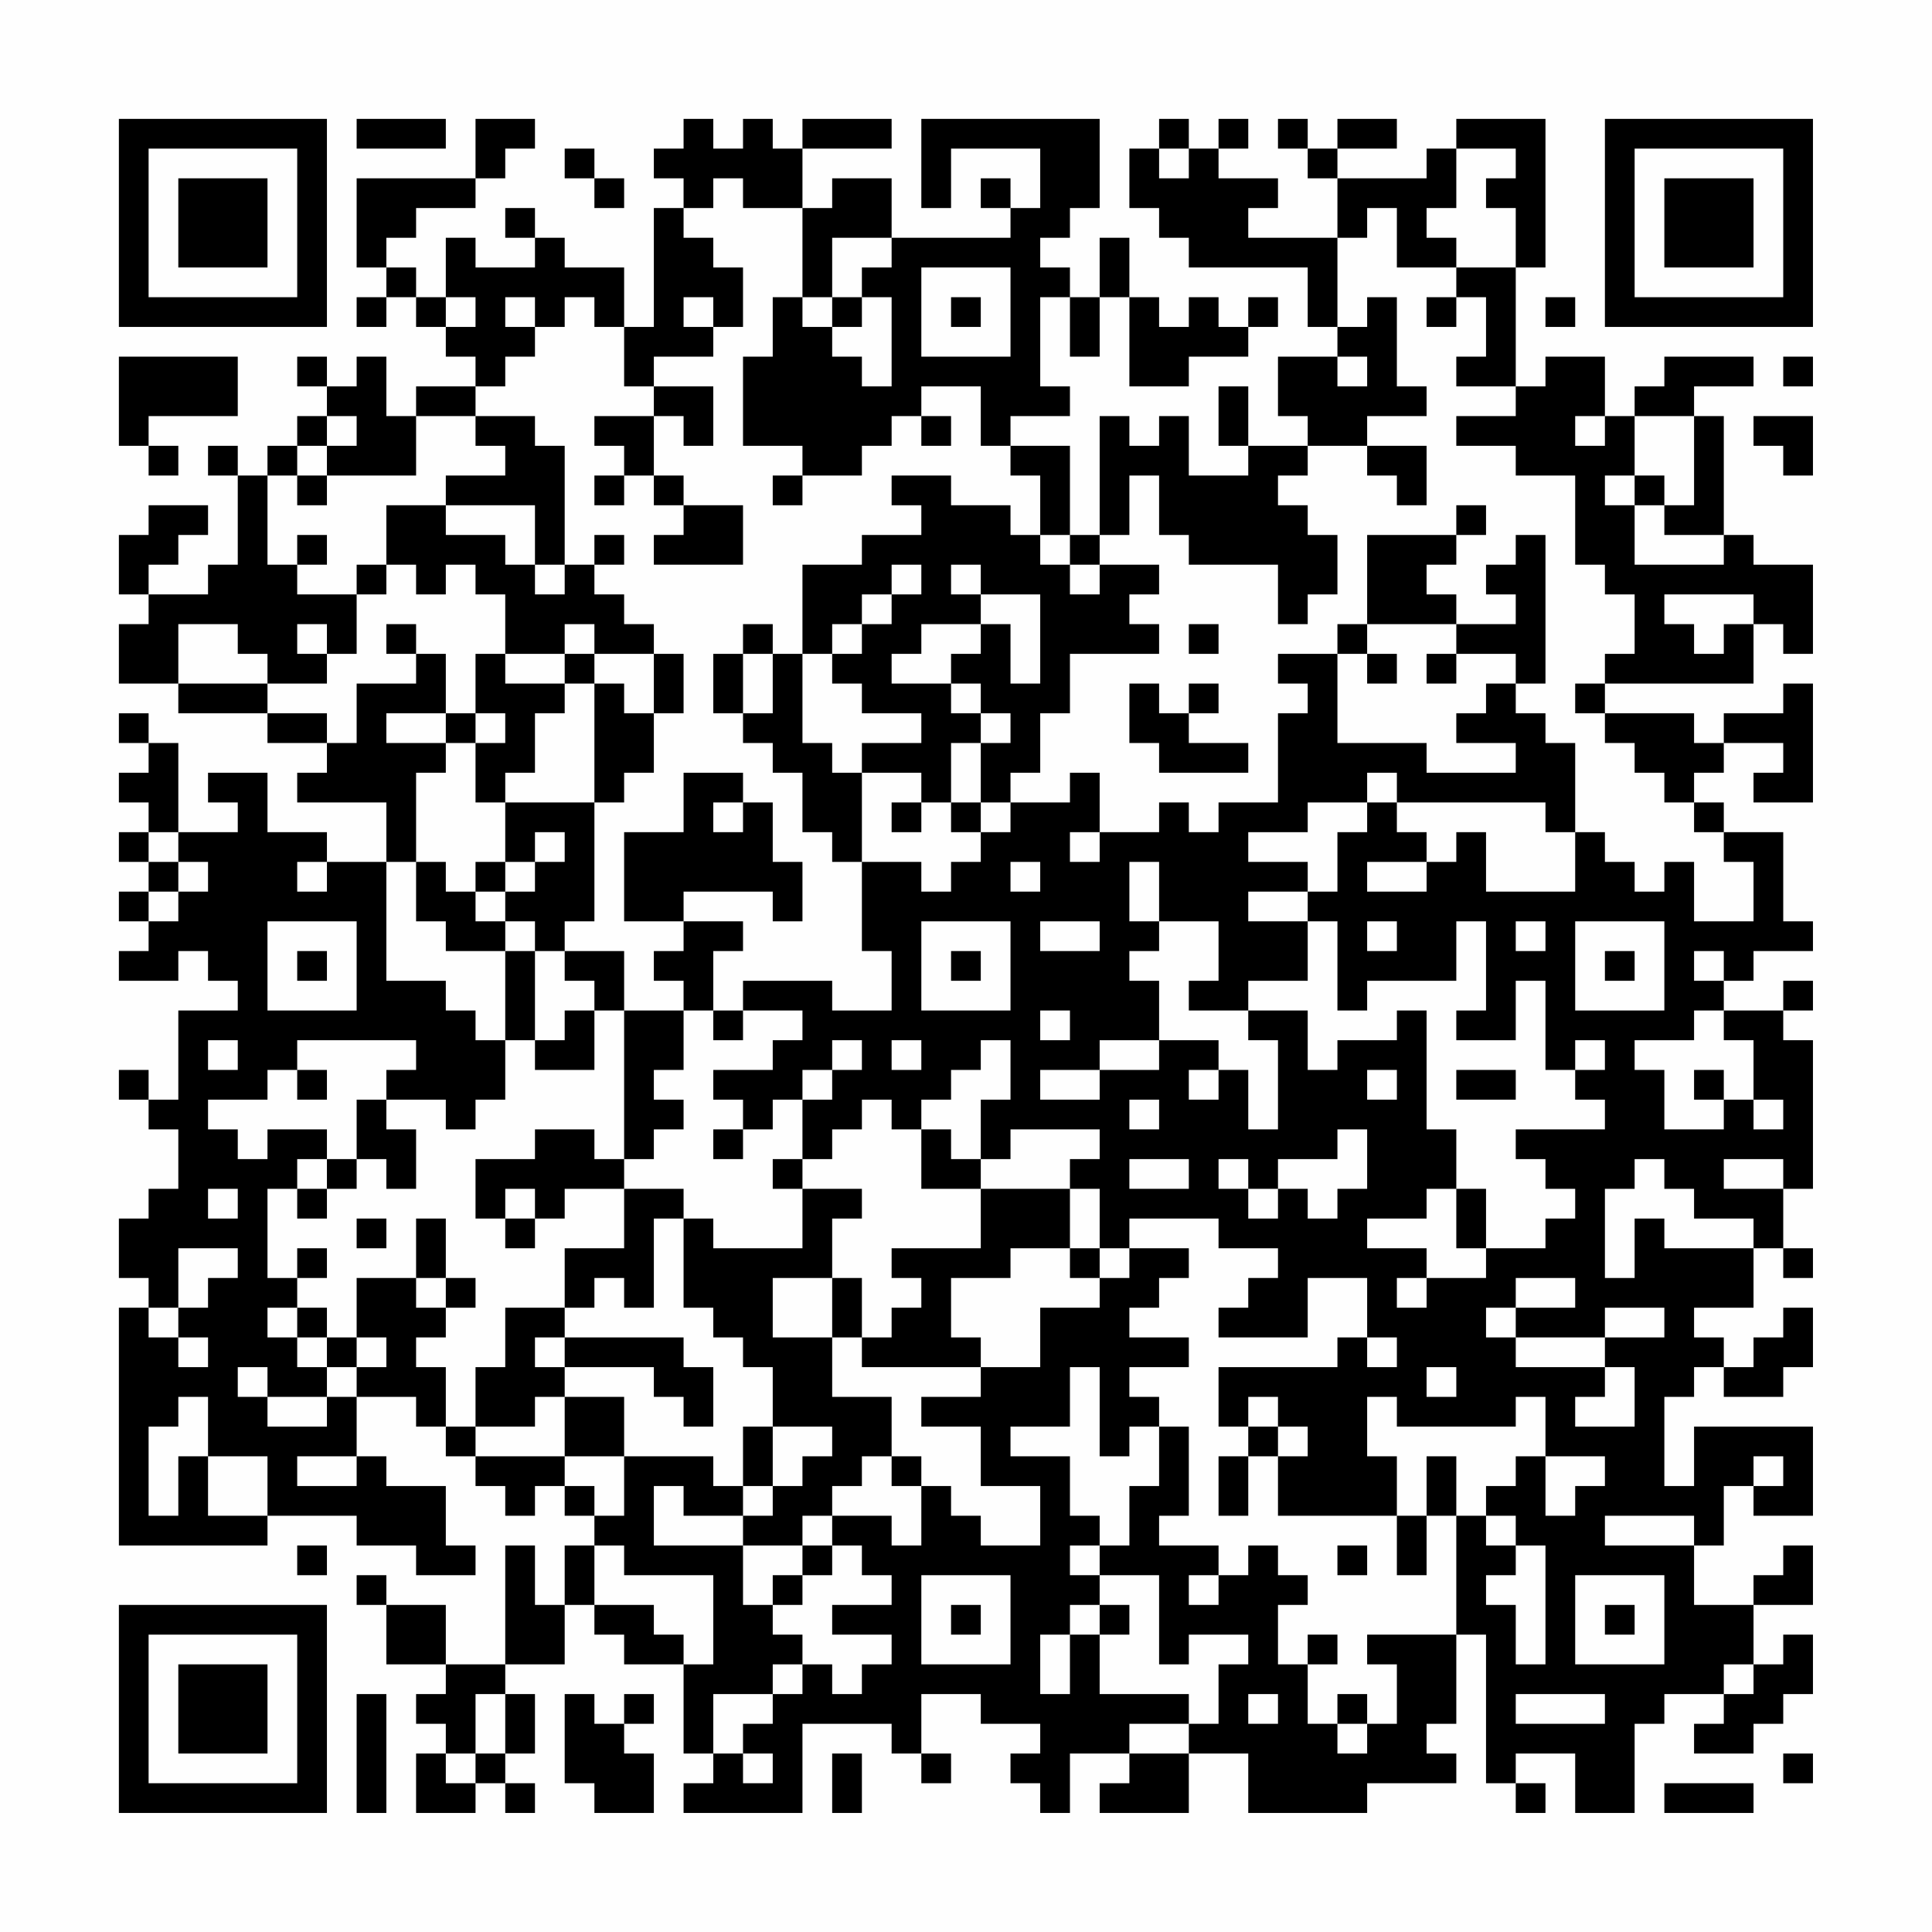 <?xml version="1.0" encoding="UTF-8"?>
<svg xmlns="http://www.w3.org/2000/svg" version="1.1" width="300" height="300" viewBox="0 0 300 300"><rect x="0" y="0" width="300" height="300" fill="#fefefe"/><g transform="scale(4.615)"><g transform="translate(4,4)"><path fill-rule="evenodd" d="M8 0L8 1L11 1L11 0ZM12 0L12 2L8 2L8 5L9 5L9 6L8 6L8 7L9 7L9 6L10 6L10 7L11 7L11 8L12 8L12 9L10 9L10 10L9 10L9 8L8 8L8 9L7 9L7 8L6 8L6 9L7 9L7 10L6 10L6 11L5 11L5 12L4 12L4 11L3 11L3 12L4 12L4 15L3 15L3 16L1 16L1 15L2 15L2 14L3 14L3 13L1 13L1 14L0 14L0 16L1 16L1 17L0 17L0 19L2 19L2 20L5 20L5 21L7 21L7 22L6 22L6 23L9 23L9 25L7 25L7 24L5 24L5 22L3 22L3 23L4 23L4 24L2 24L2 21L1 21L1 20L0 20L0 21L1 21L1 22L0 22L0 23L1 23L1 24L0 24L0 25L1 25L1 26L0 26L0 27L1 27L1 28L0 28L0 29L2 29L2 28L3 28L3 29L4 29L4 30L2 30L2 33L1 33L1 32L0 32L0 33L1 33L1 34L2 34L2 36L1 36L1 37L0 37L0 39L1 39L1 40L0 40L0 48L5 48L5 47L8 47L8 48L10 48L10 49L12 49L12 48L11 48L11 46L9 46L9 45L8 45L8 43L10 43L10 44L11 44L11 45L12 45L12 46L13 46L13 47L14 47L14 46L15 46L15 47L16 47L16 48L15 48L15 50L14 50L14 48L13 48L13 52L11 52L11 50L9 50L9 49L8 49L8 50L9 50L9 52L11 52L11 53L10 53L10 54L11 54L11 55L10 55L10 57L12 57L12 56L13 56L13 57L14 57L14 56L13 56L13 55L14 55L14 53L13 53L13 52L15 52L15 50L16 50L16 51L17 51L17 52L19 52L19 55L20 55L20 56L19 56L19 57L23 57L23 54L26 54L26 55L27 55L27 56L28 56L28 55L27 55L27 53L29 53L29 54L31 54L31 55L30 55L30 56L31 56L31 57L32 57L32 55L34 55L34 56L33 56L33 57L36 57L36 55L38 55L38 57L42 57L42 56L45 56L45 55L44 55L44 54L45 54L45 51L46 51L46 56L47 56L47 57L48 57L48 56L47 56L47 55L49 55L49 57L51 57L51 54L52 54L52 53L54 53L54 54L53 54L53 55L55 55L55 54L56 54L56 53L57 53L57 51L56 51L56 52L55 52L55 50L57 50L57 48L56 48L56 49L55 49L55 50L53 50L53 48L54 48L54 46L55 46L55 47L57 47L57 44L53 44L53 46L52 46L52 43L53 43L53 42L54 42L54 43L56 43L56 42L57 42L57 40L56 40L56 41L55 41L55 42L54 42L54 41L53 41L53 40L55 40L55 38L56 38L56 39L57 39L57 38L56 38L56 36L57 36L57 31L56 31L56 30L57 30L57 29L56 29L56 30L54 30L54 29L55 29L55 28L57 28L57 27L56 27L56 24L54 24L54 23L53 23L53 22L54 22L54 21L56 21L56 22L55 22L55 23L57 23L57 19L56 19L56 20L54 20L54 21L53 21L53 20L50 20L50 19L55 19L55 17L56 17L56 18L57 18L57 15L55 15L55 14L54 14L54 10L53 10L53 9L55 9L55 8L52 8L52 9L51 9L51 10L50 10L50 8L48 8L48 9L47 9L47 5L48 5L48 0L45 0L45 1L44 1L44 2L41 2L41 1L43 1L43 0L41 0L41 1L40 1L40 0L39 0L39 1L40 1L40 2L41 2L41 4L38 4L38 3L39 3L39 2L37 2L37 1L38 1L38 0L37 0L37 1L36 1L36 0L35 0L35 1L34 1L34 3L35 3L35 4L36 4L36 5L40 5L40 7L41 7L41 8L39 8L39 10L40 10L40 11L38 11L38 9L37 9L37 11L38 11L38 12L36 12L36 10L35 10L35 11L34 11L34 10L33 10L33 14L32 14L32 11L30 11L30 10L32 10L32 9L31 9L31 6L32 6L32 8L33 8L33 6L34 6L34 9L36 9L36 8L38 8L38 7L39 7L39 6L38 6L38 7L37 7L37 6L36 6L36 7L35 7L35 6L34 6L34 4L33 4L33 6L32 6L32 5L31 5L31 4L32 4L32 3L33 3L33 0L27 0L27 3L28 3L28 1L31 1L31 3L30 3L30 2L29 2L29 3L30 3L30 4L26 4L26 2L24 2L24 3L23 3L23 1L26 1L26 0L23 0L23 1L22 1L22 0L21 0L21 1L20 1L20 0L19 0L19 1L18 1L18 2L19 2L19 3L18 3L18 7L17 7L17 5L15 5L15 4L14 4L14 3L13 3L13 4L14 4L14 5L12 5L12 4L11 4L11 6L10 6L10 5L9 5L9 4L10 4L10 3L12 3L12 2L13 2L13 1L14 1L14 0ZM15 1L15 2L16 2L16 3L17 3L17 2L16 2L16 1ZM35 1L35 2L36 2L36 1ZM45 1L45 3L44 3L44 4L45 4L45 5L43 5L43 3L42 3L42 4L41 4L41 7L42 7L42 6L43 6L43 9L44 9L44 10L42 10L42 11L40 11L40 12L39 12L39 13L40 13L40 14L41 14L41 16L40 16L40 17L39 17L39 15L36 15L36 14L35 14L35 12L34 12L34 14L33 14L33 15L32 15L32 14L31 14L31 12L30 12L30 11L29 11L29 9L27 9L27 10L26 10L26 11L25 11L25 12L23 12L23 11L21 11L21 8L22 8L22 6L23 6L23 7L24 7L24 8L25 8L25 9L26 9L26 6L25 6L25 5L26 5L26 4L24 4L24 6L23 6L23 3L21 3L21 2L20 2L20 3L19 3L19 4L20 4L20 5L21 5L21 7L20 7L20 6L19 6L19 7L20 7L20 8L18 8L18 9L17 9L17 7L16 7L16 6L15 6L15 7L14 7L14 6L13 6L13 7L14 7L14 8L13 8L13 9L12 9L12 10L10 10L10 12L7 12L7 11L8 11L8 10L7 10L7 11L6 11L6 12L5 12L5 15L6 15L6 16L8 16L8 18L7 18L7 17L6 17L6 18L7 18L7 19L5 19L5 18L4 18L4 17L2 17L2 19L5 19L5 20L7 20L7 21L8 21L8 19L10 19L10 18L11 18L11 20L9 20L9 21L11 21L11 22L10 22L10 25L9 25L9 29L11 29L11 30L12 30L12 31L13 31L13 33L12 33L12 34L11 34L11 33L9 33L9 32L10 32L10 31L6 31L6 32L5 32L5 33L3 33L3 34L4 34L4 35L5 35L5 34L7 34L7 35L6 35L6 36L5 36L5 39L6 39L6 40L5 40L5 41L6 41L6 42L7 42L7 43L5 43L5 42L4 42L4 43L5 43L5 44L7 44L7 43L8 43L8 42L9 42L9 41L8 41L8 39L10 39L10 40L11 40L11 41L10 41L10 42L11 42L11 44L12 44L12 45L15 45L15 46L16 46L16 47L17 47L17 45L20 45L20 46L21 46L21 47L19 47L19 46L18 46L18 48L21 48L21 50L22 50L22 51L23 51L23 52L22 52L22 53L20 53L20 55L21 55L21 56L22 56L22 55L21 55L21 54L22 54L22 53L23 53L23 52L24 52L24 53L25 53L25 52L26 52L26 51L24 51L24 50L26 50L26 49L25 49L25 48L24 48L24 47L26 47L26 48L27 48L27 46L28 46L28 47L29 47L29 48L31 48L31 46L29 46L29 44L27 44L27 43L29 43L29 42L31 42L31 40L33 40L33 39L34 39L34 38L36 38L36 39L35 39L35 40L34 40L34 41L36 41L36 42L34 42L34 43L35 43L35 44L34 44L34 45L33 45L33 42L32 42L32 44L30 44L30 45L32 45L32 47L33 47L33 48L32 48L32 49L33 49L33 50L32 50L32 51L31 51L31 53L32 53L32 51L33 51L33 53L36 53L36 54L34 54L34 55L36 55L36 54L37 54L37 52L38 52L38 51L36 51L36 52L35 52L35 49L33 49L33 48L34 48L34 46L35 46L35 44L36 44L36 47L35 47L35 48L37 48L37 49L36 49L36 50L37 50L37 49L38 49L38 48L39 48L39 49L40 49L40 50L39 50L39 52L40 52L40 54L41 54L41 55L42 55L42 54L43 54L43 52L42 52L42 51L45 51L45 47L46 47L46 48L47 48L47 49L46 49L46 50L47 50L47 52L48 52L48 48L47 48L47 47L46 47L46 46L47 46L47 45L48 45L48 47L49 47L49 46L50 46L50 45L48 45L48 43L47 43L47 44L43 44L43 43L42 43L42 45L43 45L43 47L39 47L39 45L40 45L40 44L39 44L39 43L38 43L38 44L37 44L37 42L41 42L41 41L42 41L42 42L43 42L43 41L42 41L42 39L40 39L40 41L37 41L37 40L38 40L38 39L39 39L39 38L37 38L37 37L34 37L34 38L33 38L33 36L32 36L32 35L33 35L33 34L30 34L30 35L29 35L29 33L30 33L30 31L29 31L29 32L28 32L28 33L27 33L27 34L26 34L26 33L25 33L25 34L24 34L24 35L23 35L23 33L24 33L24 32L25 32L25 31L24 31L24 32L23 32L23 33L22 33L22 34L21 34L21 33L20 33L20 32L22 32L22 31L23 31L23 30L21 30L21 29L24 29L24 30L26 30L26 28L25 28L25 25L27 25L27 26L28 26L28 25L29 25L29 24L30 24L30 23L32 23L32 22L33 22L33 24L32 24L32 25L33 25L33 24L35 24L35 23L36 23L36 24L37 24L37 23L39 23L39 20L40 20L40 19L39 19L39 18L41 18L41 21L44 21L44 22L47 22L47 21L45 21L45 20L46 20L46 19L47 19L47 20L48 20L48 21L49 21L49 24L48 24L48 23L43 23L43 22L42 22L42 23L40 23L40 24L38 24L38 25L40 25L40 26L38 26L38 27L40 27L40 29L38 29L38 30L36 30L36 29L37 29L37 27L35 27L35 25L34 25L34 27L35 27L35 28L34 28L34 29L35 29L35 31L33 31L33 32L31 32L31 33L33 33L33 32L35 32L35 31L37 31L37 32L36 32L36 33L37 33L37 32L38 32L38 34L39 34L39 31L38 31L38 30L40 30L40 32L41 32L41 31L43 31L43 30L44 30L44 34L45 34L45 36L44 36L44 37L42 37L42 38L44 38L44 39L43 39L43 40L44 40L44 39L46 39L46 38L48 38L48 37L49 37L49 36L48 36L48 35L47 35L47 34L50 34L50 33L49 33L49 32L50 32L50 31L49 31L49 32L48 32L48 29L47 29L47 31L45 31L45 30L46 30L46 27L45 27L45 29L42 29L42 30L41 30L41 27L40 27L40 26L41 26L41 24L42 24L42 23L43 23L43 24L44 24L44 25L42 25L42 26L44 26L44 25L45 25L45 24L46 24L46 26L49 26L49 24L50 24L50 25L51 25L51 26L52 26L52 25L53 25L53 27L55 27L55 25L54 25L54 24L53 24L53 23L52 23L52 22L51 22L51 21L50 21L50 20L49 20L49 19L50 19L50 18L51 18L51 16L50 16L50 15L49 15L49 12L47 12L47 11L45 11L45 10L47 10L47 9L45 9L45 8L46 8L46 6L45 6L45 5L47 5L47 3L46 3L46 2L47 2L47 1ZM27 5L27 8L30 8L30 5ZM11 6L11 7L12 7L12 6ZM24 6L24 7L25 7L25 6ZM28 6L28 7L29 7L29 6ZM44 6L44 7L45 7L45 6ZM48 6L48 7L49 7L49 6ZM0 8L0 11L1 11L1 12L2 12L2 11L1 11L1 10L4 10L4 8ZM41 8L41 9L42 9L42 8ZM56 8L56 9L57 9L57 8ZM18 9L18 10L16 10L16 11L17 11L17 12L16 12L16 13L17 13L17 12L18 12L18 13L19 13L19 14L18 14L18 15L21 15L21 13L19 13L19 12L18 12L18 10L19 10L19 11L20 11L20 9ZM12 10L12 11L13 11L13 12L11 12L11 13L9 13L9 15L8 15L8 16L9 16L9 15L10 15L10 16L11 16L11 15L12 15L12 16L13 16L13 18L12 18L12 20L11 20L11 21L12 21L12 23L13 23L13 25L12 25L12 26L11 26L11 25L10 25L10 27L11 27L11 28L13 28L13 31L14 31L14 32L16 32L16 30L17 30L17 35L16 35L16 34L14 34L14 35L12 35L12 37L13 37L13 38L14 38L14 37L15 37L15 36L17 36L17 38L15 38L15 40L13 40L13 42L12 42L12 44L14 44L14 43L15 43L15 45L17 45L17 43L15 43L15 42L18 42L18 43L19 43L19 44L20 44L20 42L19 42L19 41L15 41L15 40L16 40L16 39L17 39L17 40L18 40L18 37L19 37L19 40L20 40L20 41L21 41L21 42L22 42L22 44L21 44L21 46L22 46L22 47L21 47L21 48L23 48L23 49L22 49L22 50L23 50L23 49L24 49L24 48L23 48L23 47L24 47L24 46L25 46L25 45L26 45L26 46L27 46L27 45L26 45L26 43L24 43L24 41L25 41L25 42L29 42L29 41L28 41L28 39L30 39L30 38L32 38L32 39L33 39L33 38L32 38L32 36L29 36L29 35L28 35L28 34L27 34L27 36L29 36L29 38L26 38L26 39L27 39L27 40L26 40L26 41L25 41L25 39L24 39L24 37L25 37L25 36L23 36L23 35L22 35L22 36L23 36L23 38L20 38L20 37L19 37L19 36L17 36L17 35L18 35L18 34L19 34L19 33L18 33L18 32L19 32L19 30L20 30L20 31L21 31L21 30L20 30L20 28L21 28L21 27L19 27L19 26L22 26L22 27L23 27L23 25L22 25L22 23L21 23L21 22L19 22L19 24L17 24L17 27L19 27L19 28L18 28L18 29L19 29L19 30L17 30L17 28L15 28L15 27L16 27L16 23L17 23L17 22L18 22L18 20L19 20L19 18L18 18L18 17L17 17L17 16L16 16L16 15L17 15L17 14L16 14L16 15L15 15L15 11L14 11L14 10ZM27 10L27 11L28 11L28 10ZM49 10L49 11L50 11L50 10ZM51 10L51 12L50 12L50 13L51 13L51 15L54 15L54 14L52 14L52 13L53 13L53 10ZM55 10L55 11L56 11L56 12L57 12L57 10ZM42 11L42 12L43 12L43 13L44 13L44 11ZM6 12L6 13L7 13L7 12ZM22 12L22 13L23 13L23 12ZM26 12L26 13L27 13L27 14L25 14L25 15L23 15L23 18L22 18L22 17L21 17L21 18L20 18L20 20L21 20L21 21L22 21L22 22L23 22L23 24L24 24L24 25L25 25L25 22L27 22L27 23L26 23L26 24L27 24L27 23L28 23L28 24L29 24L29 23L30 23L30 22L31 22L31 20L32 20L32 18L35 18L35 17L34 17L34 16L35 16L35 15L33 15L33 16L32 16L32 15L31 15L31 14L30 14L30 13L28 13L28 12ZM51 12L51 13L52 13L52 12ZM11 13L11 14L13 14L13 15L14 15L14 16L15 16L15 15L14 15L14 13ZM45 13L45 14L42 14L42 17L41 17L41 18L42 18L42 19L43 19L43 18L42 18L42 17L45 17L45 18L44 18L44 19L45 19L45 18L47 18L47 19L48 19L48 14L47 14L47 15L46 15L46 16L47 16L47 17L45 17L45 16L44 16L44 15L45 15L45 14L46 14L46 13ZM6 14L6 15L7 15L7 14ZM26 15L26 16L25 16L25 17L24 17L24 18L23 18L23 21L24 21L24 22L25 22L25 21L27 21L27 20L25 20L25 19L24 19L24 18L25 18L25 17L26 17L26 16L27 16L27 15ZM28 15L28 16L29 16L29 17L27 17L27 18L26 18L26 19L28 19L28 20L29 20L29 21L28 21L28 23L29 23L29 21L30 21L30 20L29 20L29 19L28 19L28 18L29 18L29 17L30 17L30 19L31 19L31 16L29 16L29 15ZM52 16L52 17L53 17L53 18L54 18L54 17L55 17L55 16ZM9 17L9 18L10 18L10 17ZM15 17L15 18L13 18L13 19L15 19L15 20L14 20L14 22L13 22L13 23L16 23L16 19L17 19L17 20L18 20L18 18L16 18L16 17ZM36 17L36 18L37 18L37 17ZM15 18L15 19L16 19L16 18ZM21 18L21 20L22 20L22 18ZM34 19L34 21L35 21L35 22L38 22L38 21L36 21L36 20L37 20L37 19L36 19L36 20L35 20L35 19ZM12 20L12 21L13 21L13 20ZM20 23L20 24L21 24L21 23ZM1 24L1 25L2 25L2 26L1 26L1 27L2 27L2 26L3 26L3 25L2 25L2 24ZM14 24L14 25L13 25L13 26L12 26L12 27L13 27L13 28L14 28L14 31L15 31L15 30L16 30L16 29L15 29L15 28L14 28L14 27L13 27L13 26L14 26L14 25L15 25L15 24ZM6 25L6 26L7 26L7 25ZM30 25L30 26L31 26L31 25ZM5 27L5 30L8 30L8 27ZM27 27L27 30L30 30L30 27ZM31 27L31 28L33 28L33 27ZM42 27L42 28L43 28L43 27ZM47 27L47 28L48 28L48 27ZM49 27L49 30L52 30L52 27ZM6 28L6 29L7 29L7 28ZM28 28L28 29L29 29L29 28ZM50 28L50 29L51 29L51 28ZM53 28L53 29L54 29L54 28ZM31 30L31 31L32 31L32 30ZM53 30L53 31L51 31L51 32L52 32L52 34L54 34L54 33L55 33L55 34L56 34L56 33L55 33L55 31L54 31L54 30ZM3 31L3 32L4 32L4 31ZM26 31L26 32L27 32L27 31ZM6 32L6 33L7 33L7 32ZM42 32L42 33L43 33L43 32ZM45 32L45 33L47 33L47 32ZM53 32L53 33L54 33L54 32ZM8 33L8 35L7 35L7 36L6 36L6 37L7 37L7 36L8 36L8 35L9 35L9 36L10 36L10 34L9 34L9 33ZM34 33L34 34L35 34L35 33ZM20 34L20 35L21 35L21 34ZM41 34L41 35L39 35L39 36L38 36L38 35L37 35L37 36L38 36L38 37L39 37L39 36L40 36L40 37L41 37L41 36L42 36L42 34ZM34 35L34 36L36 36L36 35ZM51 35L51 36L50 36L50 39L51 39L51 37L52 37L52 38L55 38L55 37L53 37L53 36L52 36L52 35ZM54 35L54 36L56 36L56 35ZM3 36L3 37L4 37L4 36ZM13 36L13 37L14 37L14 36ZM45 36L45 38L46 38L46 36ZM8 37L8 38L9 38L9 37ZM10 37L10 39L11 39L11 40L12 40L12 39L11 39L11 37ZM2 38L2 40L1 40L1 41L2 41L2 42L3 42L3 41L2 41L2 40L3 40L3 39L4 39L4 38ZM6 38L6 39L7 39L7 38ZM22 39L22 41L24 41L24 39ZM47 39L47 40L46 40L46 41L47 41L47 42L50 42L50 43L49 43L49 44L51 44L51 42L50 42L50 41L52 41L52 40L50 40L50 41L47 41L47 40L49 40L49 39ZM6 40L6 41L7 41L7 42L8 42L8 41L7 41L7 40ZM14 41L14 42L15 42L15 41ZM44 42L44 43L45 43L45 42ZM2 43L2 44L1 44L1 47L2 47L2 45L3 45L3 47L5 47L5 45L3 45L3 43ZM22 44L22 46L23 46L23 45L24 45L24 44ZM38 44L38 45L37 45L37 47L38 47L38 45L39 45L39 44ZM6 45L6 46L8 46L8 45ZM44 45L44 47L43 47L43 49L44 49L44 47L45 47L45 45ZM55 45L55 46L56 46L56 45ZM50 47L50 48L53 48L53 47ZM6 48L6 49L7 49L7 48ZM16 48L16 50L18 50L18 51L19 51L19 52L20 52L20 49L17 49L17 48ZM41 48L41 49L42 49L42 48ZM27 49L27 52L30 52L30 49ZM49 49L49 52L52 52L52 49ZM28 50L28 51L29 51L29 50ZM33 50L33 51L34 51L34 50ZM50 50L50 51L51 51L51 50ZM40 51L40 52L41 52L41 51ZM54 52L54 53L55 53L55 52ZM8 53L8 57L9 57L9 53ZM12 53L12 55L11 55L11 56L12 56L12 55L13 55L13 53ZM15 53L15 56L16 56L16 57L18 57L18 55L17 55L17 54L18 54L18 53L17 53L17 54L16 54L16 53ZM38 53L38 54L39 54L39 53ZM41 53L41 54L42 54L42 53ZM47 53L47 54L50 54L50 53ZM24 55L24 57L25 57L25 55ZM56 55L56 56L57 56L57 55ZM52 56L52 57L55 57L55 56ZM0 0L0 7L7 7L7 0ZM1 1L1 6L6 6L6 1ZM2 2L2 5L5 5L5 2ZM50 0L50 7L57 7L57 0ZM51 1L51 6L56 6L56 1ZM52 2L52 5L55 5L55 2ZM0 50L0 57L7 57L7 50ZM1 51L1 56L6 56L6 51ZM2 52L2 55L5 55L5 52Z" fill="#000000"/></g></g></svg>
